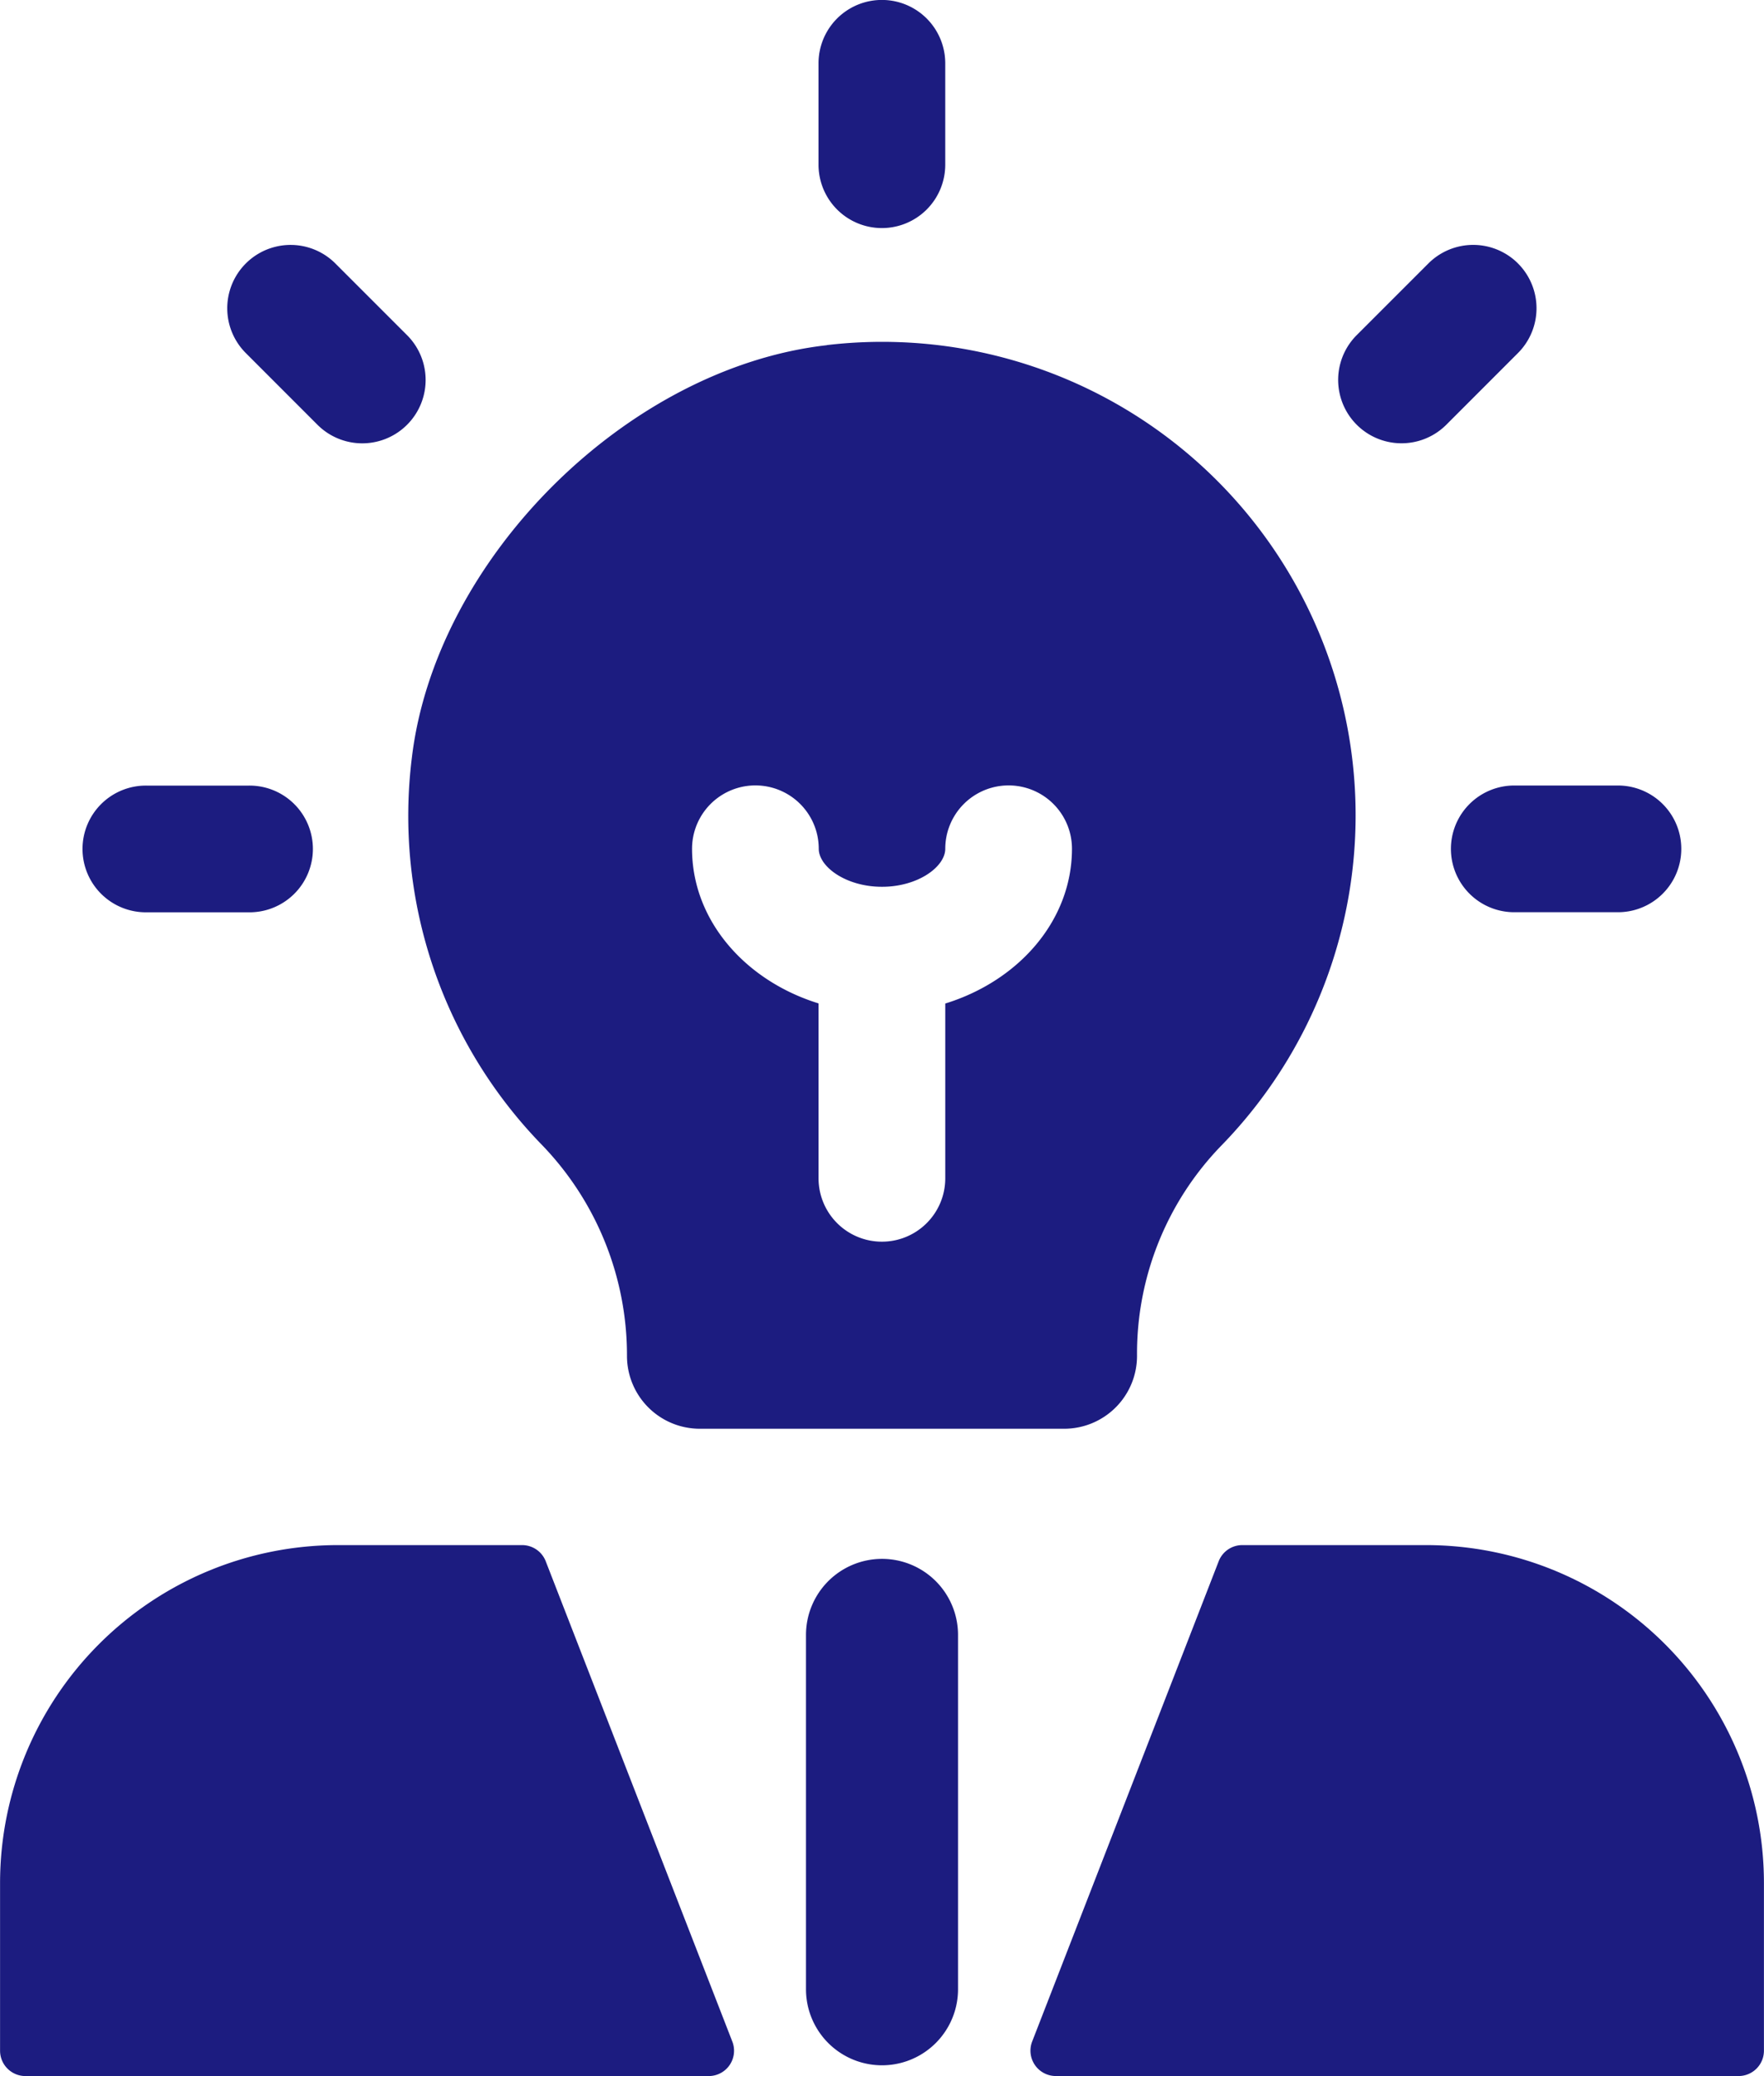 <svg xmlns="http://www.w3.org/2000/svg" width="84.419" height="99.345" viewBox="0 0 84.419 99.345">
  <g id="组_1738" data-name="组 1738" transform="translate(-37.097 -238.02)">
    <g id="组_1737" data-name="组 1737" transform="translate(37.097 238.02)">
      <path id="路径_2999" data-name="路径 2999" d="M63.214,269.279a1.213,1.213,0,0,0-1.13-.774H53.27A16.173,16.173,0,0,0,37.1,284.678V292.7a1.213,1.213,0,0,0,1.213,1.213h32.7a1.211,1.211,0,0,0,1.13-1.652Zm42.129-.774H96.549a1.21,1.21,0,0,0-1.13.774l-8.926,22.981a1.214,1.214,0,0,0,1.133,1.652H120.3a1.213,1.213,0,0,0,1.213-1.213v-8.021A16.173,16.173,0,0,0,105.343,268.505Z" transform="translate(-37.097 -194.566)" fill="#1c1c80"/>
      <path id="路径_3000" data-name="路径 3000" d="M46.631,275.614H41.78a3.032,3.032,0,1,0,0,6.063h4.851a3.032,3.032,0,1,0,0-6.063Zm30.318-26.68A3.031,3.031,0,0,0,79.98,245.9v-4.851a3.032,3.032,0,0,0-6.064,0V245.9A3.033,3.033,0,0,0,76.948,248.934Zm-22.724,5.125-3.43-3.43a3.031,3.031,0,1,0-4.288,4.286l3.43,3.432a3.032,3.032,0,0,0,4.288-4.288Zm22.729,58.559a3.639,3.639,0,0,0-3.638,3.638l0,16.958a3.638,3.638,0,1,0,7.276,0l0-16.958A3.638,3.638,0,0,0,76.953,312.618Zm30.436-61.991a3.033,3.033,0,0,0-4.288,0l-3.43,3.43a3.032,3.032,0,0,0,4.288,4.288l3.43-3.432A3.033,3.033,0,0,0,107.389,250.627Zm-33.075,3.912c-9.549,1.079-18.739,10.221-19.864,19.767a22.576,22.576,0,0,0,6.226,18.5,14.5,14.5,0,0,1,4.072,10.1v0a3.486,3.486,0,0,0,3.488,3.485H85.67a3.486,3.486,0,0,0,3.488-3.485,14.3,14.3,0,0,1,3.995-10.024,22.655,22.655,0,0,0-18.838-38.348Zm5.666,31.5v8.368a3.032,3.032,0,1,1-6.064,0v-8.37c-3.517-1.089-6.054-3.978-6.054-7.4a3.032,3.032,0,1,1,6.064,0c0,.859,1.3,1.819,3.027,1.819s3.027-.961,3.027-1.819a3.032,3.032,0,1,1,6.064,0C86.043,282.068,83.5,284.957,79.98,286.043Zm32.137-10.429h-4.851a3.032,3.032,0,1,0,0,6.063h4.851a3.032,3.032,0,1,0,0-6.063Z" transform="translate(-34.744 -238.02)" fill="#1c1c80"/>
    </g>
  </g>
</svg>
